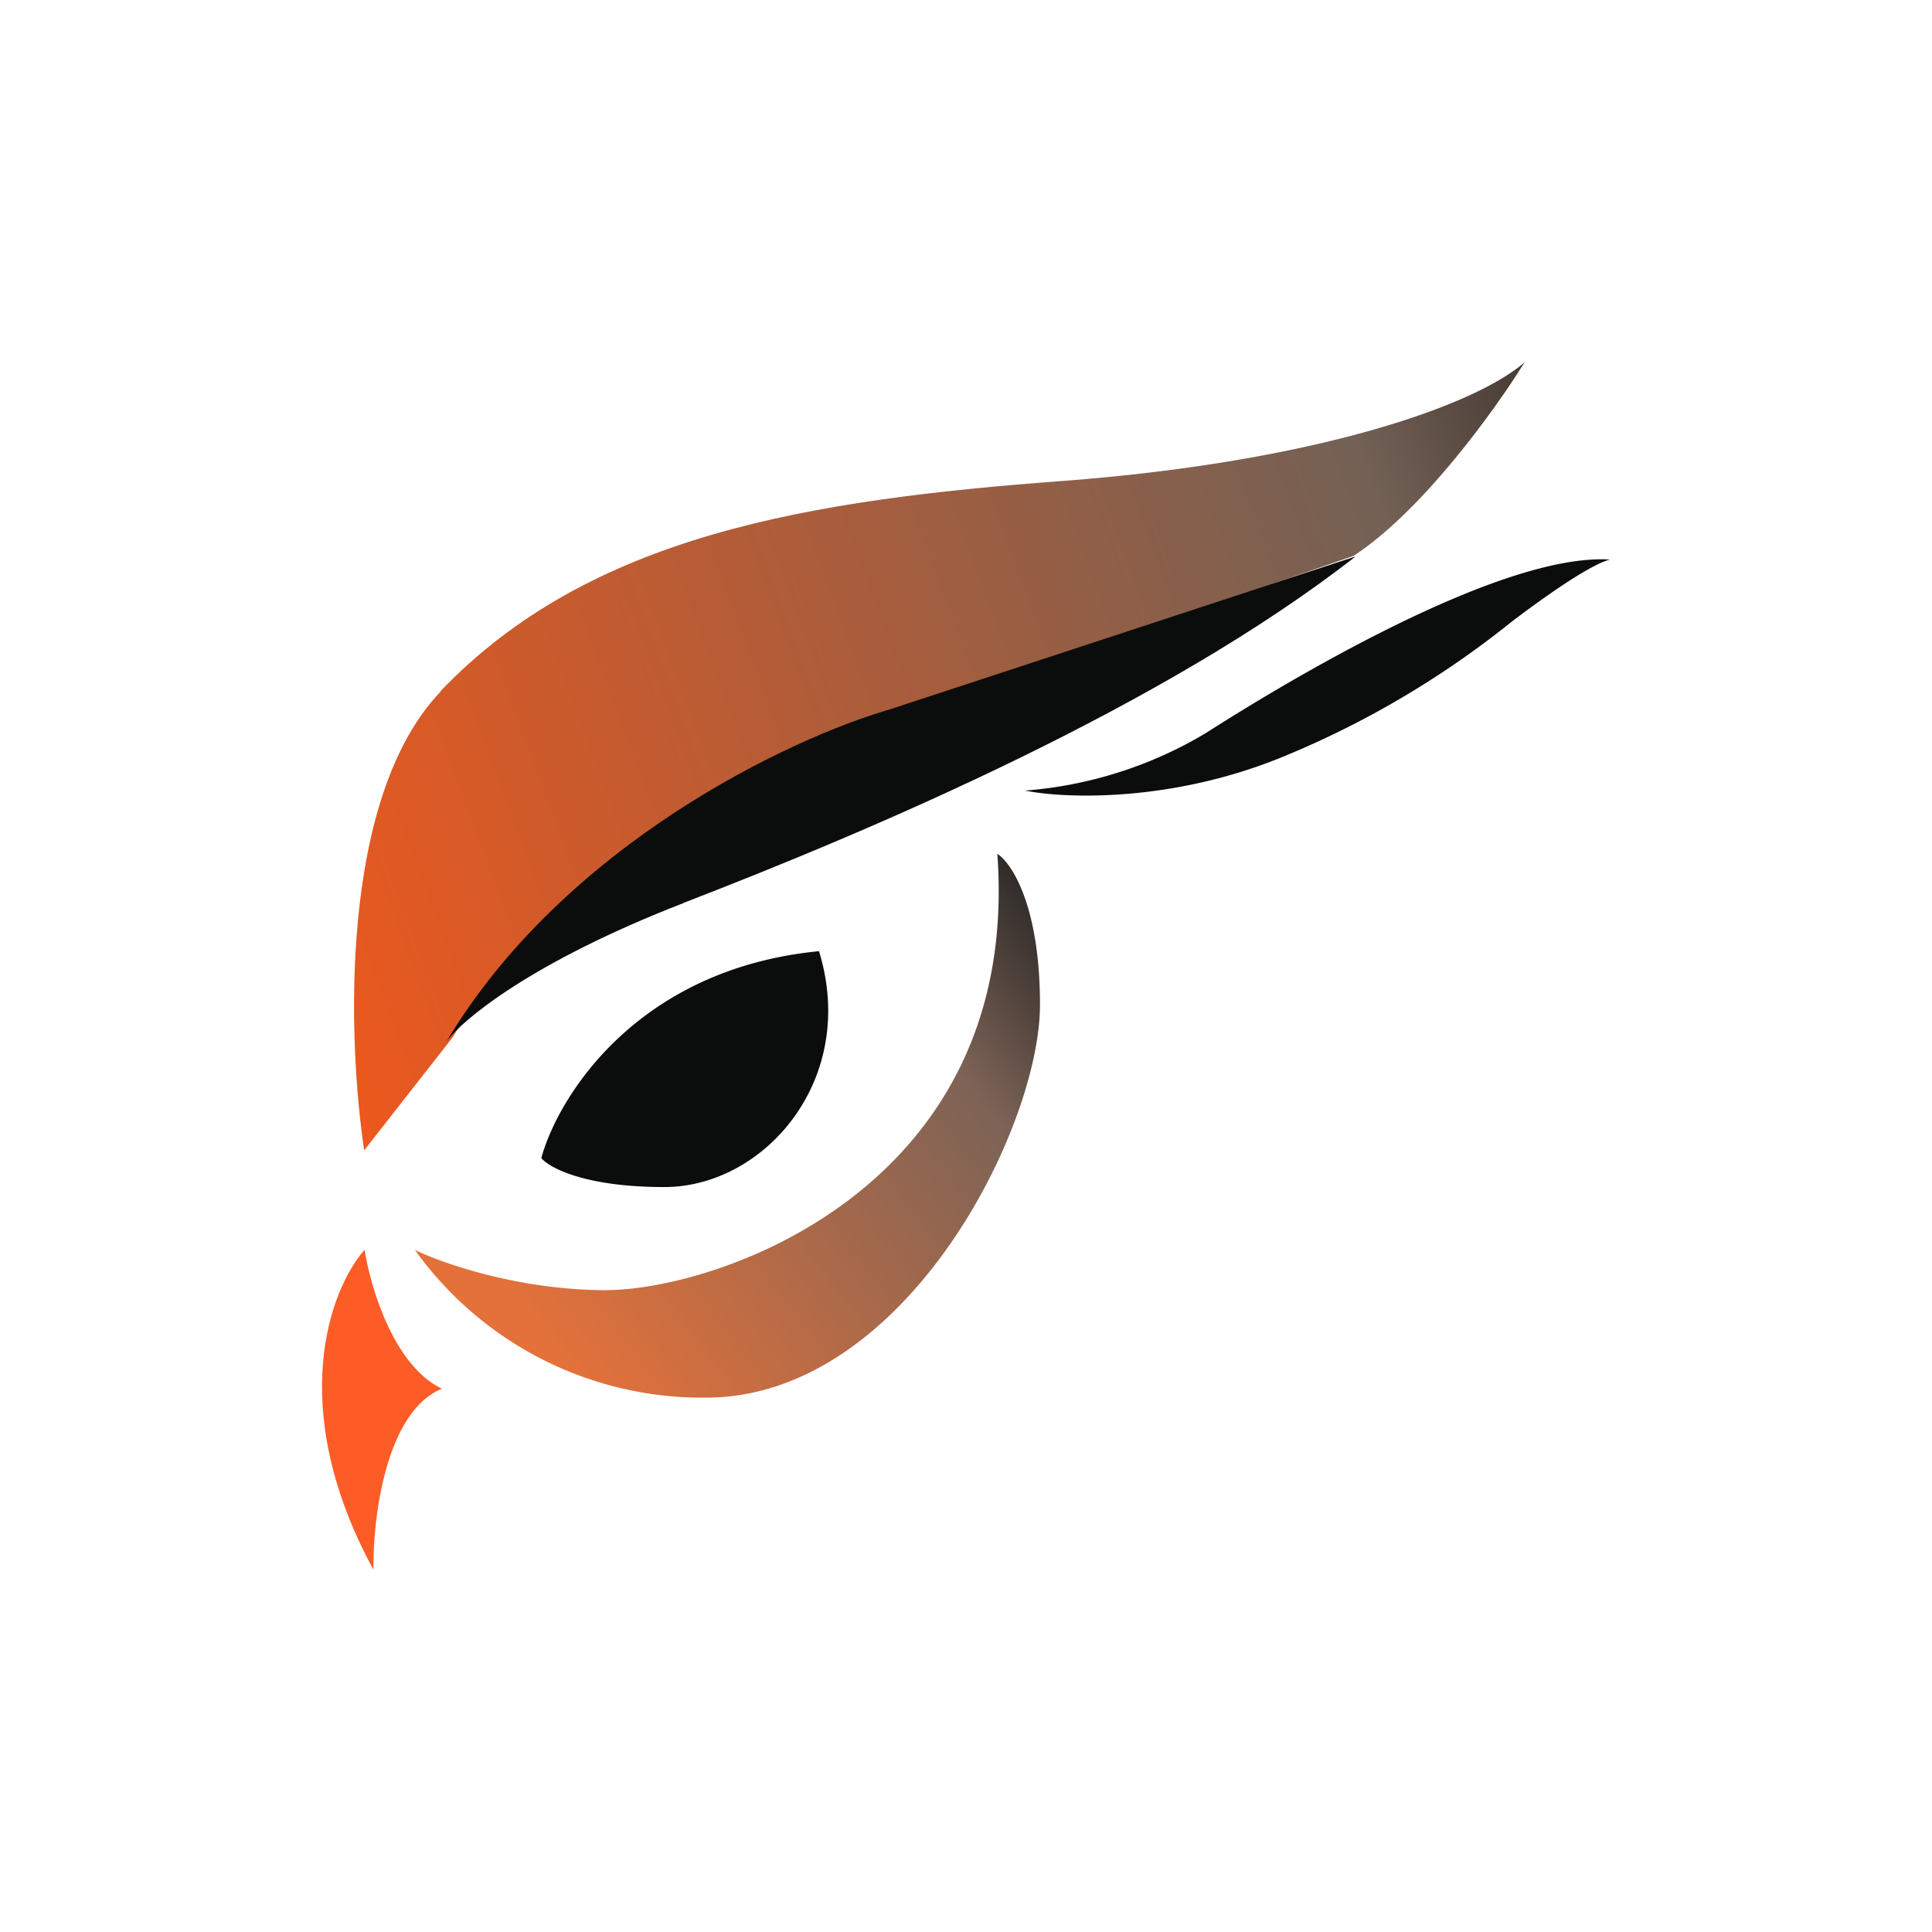 <svg xmlns="http://www.w3.org/2000/svg" width="24" height="24" fill="none" viewBox="0 0 24 24">
    <path fill="#0B0D0C" d="M10.174 11.816c-2.26.22-3.24 1.805-3.45 2.57.1.12.54.36 1.53.36 1.24 0 2.41-1.335 1.92-2.93m4.79-2.7a5.15 5.15 0 0 1-2.23.705c.49.1 1.825.15 3.215-.425a11.5 11.5 0 0 0 2.826-1.67c.3-.23.96-.71 1.225-.775-1.365-.085-4.036 1.525-5.036 2.165"/>
    <path fill="url(#RTM__a)" d="M5.474 8.59c-1.275 1.335-1.15 4.365-.95 5.7l1.1-1.405c1.88-3.116 5.696-4.116 6.276-4.3.47-.14 3.47-1.18 4.915-1.68.865-.566 1.775-1.84 2.125-2.406-.6.53-2.57 1.235-5.73 1.475-3.166.235-5.89.675-7.741 2.615z"/>
    <path fill="#0B0D0C" d="M8.494 11.217c-1.895.734-2.756 1.455-2.95 1.725 1.47-2.46 4.285-3.776 5.51-4.13l5.786-1.9c-2.38 1.86-5.981 3.39-8.351 4.305z"/>
    <path fill="#FD5C27" d="M4.639 19.5c-1.1-2.024-.535-3.494-.11-3.975.07.45.355 1.436.96 1.726-.7.285-.86 1.62-.85 2.25"/>
    <path fill="url(#RTM__b)" d="M7.534 16.027c-1.09 0-2.04-.335-2.38-.5a4.39 4.39 0 0 0 3.615 1.835c2.48 0 4.15-3.35 4.15-4.88 0-1.226-.35-1.76-.53-1.876.305 4.156-3.495 5.42-4.855 5.42"/>
    <defs>
        <linearGradient id="RTM__a" x1="4.001" x2="22.329" y1="18.114" y2="11.348" gradientUnits="userSpaceOnUse">
            <stop stop-color="#FC5716"/>
            <stop offset=".84" stop-color="#736155"/>
            <stop offset="1" stop-color="#372E2A"/>
        </linearGradient>
        <linearGradient id="RTM__b" x1="6.699" x2="13.5" y1="16.607" y2="11.412" gradientUnits="userSpaceOnUse">
            <stop stop-color="#E4713A"/>
            <stop offset=".72" stop-color="#7D6356"/>
            <stop offset="1" stop-color="#222"/>
        </linearGradient>
    </defs>
</svg>
